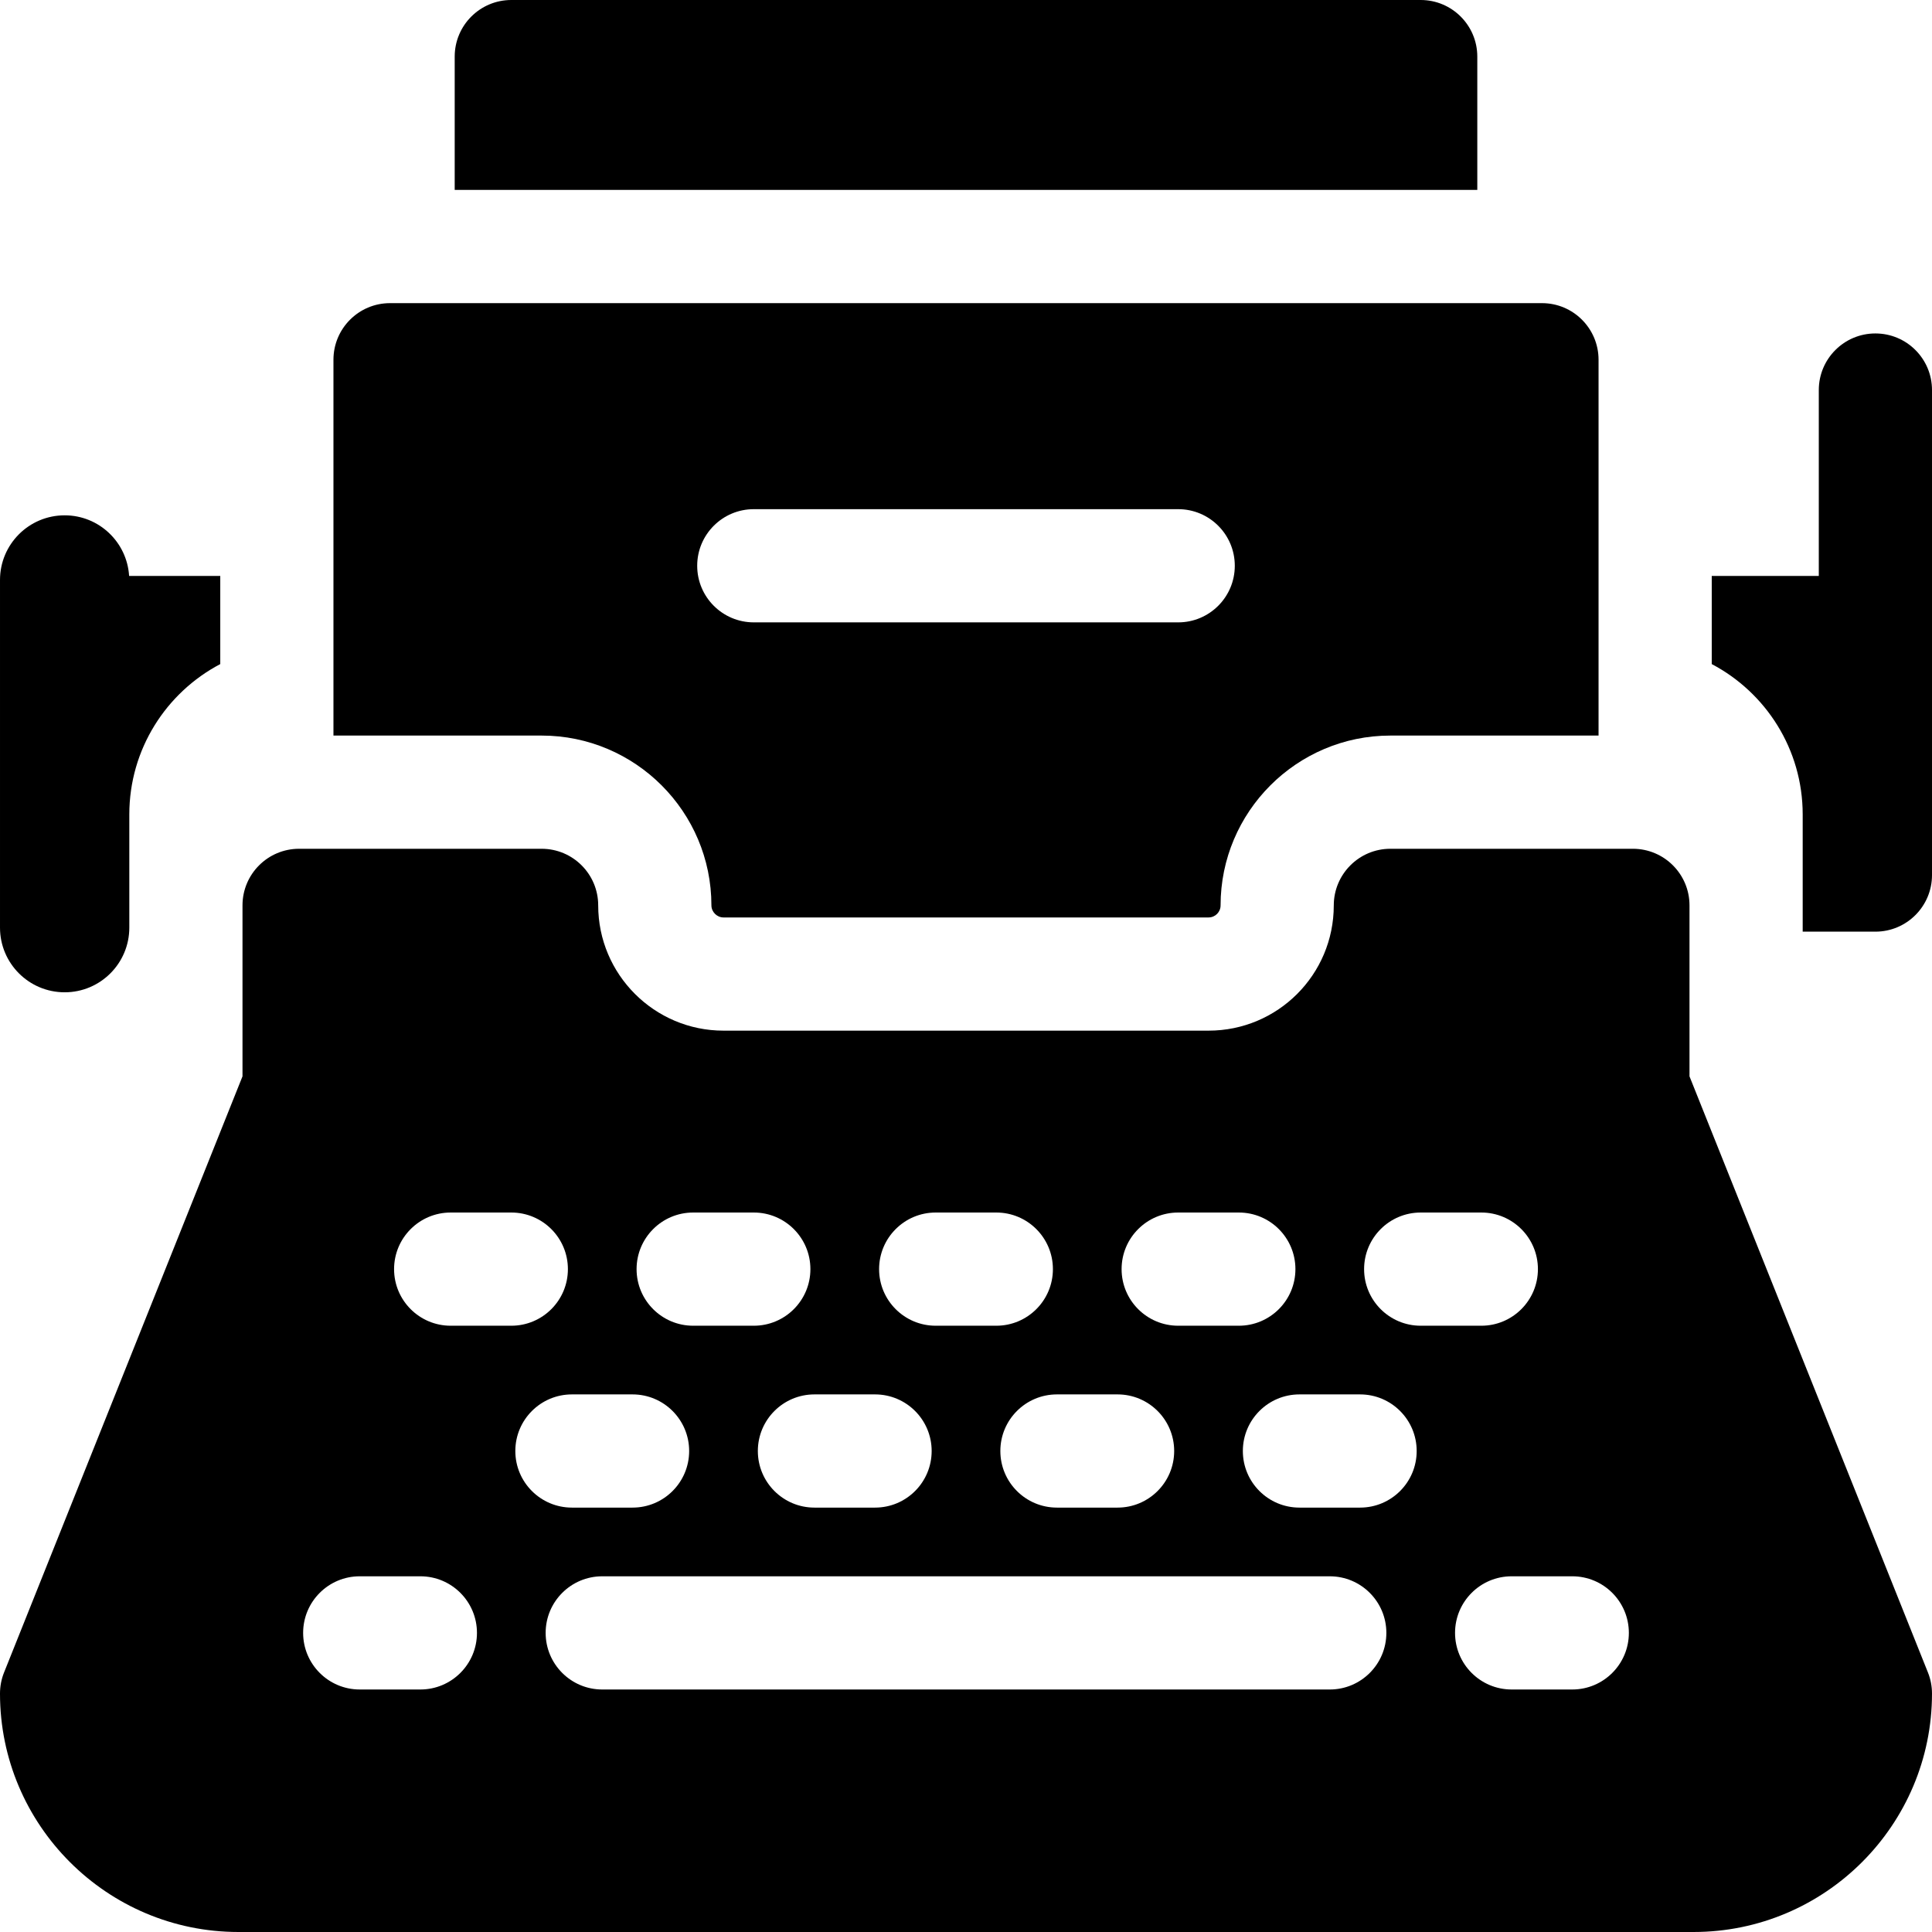 <svg height="512pt" viewBox="0 0 512 512" width="512pt" xmlns="http://www.w3.org/2000/svg"><path d="m391.5 15c0-8.281-6.719-15-15-15h-241c-8.281 0-15 6.719-15 15v35.328h271zm0 0"/><path d="m447.734 285.242v-45.309c0-8.285-6.719-15-15-15h-64.27c-8.281 0-15 6.73-15 15.016 0 18.352-14.859 33.184-33.184 33.184h-128.547c-18.309 0-33.203-14.895-33.203-33.199 0-8.285-6.715-15-15-15h-64.266c-8.281 0-15 6.715-15 15v45.312l-63.191 157.984c-.711 1.77-1.074 3.676-1.074 5.586 0 34.84 28.344 63.184 63.184 63.184h385.633c34.84 0 63.184-28.344 63.184-63.199 0-1.91-.363-3.801-1.074-5.57zm-135.5 36.09h16.066c8.285 0 15 6.719 15 15 0 8.285-6.715 15-15 15h-16.066c-8.285 0-15-6.715-15-15 0-8.281 6.715-15 15-15zm-16.066 48.199c8.281 0 15 6.719 15 15 0 8.285-6.719 15-15 15h-16.066c-8.285 0-15-6.715-15-15 0-8.281 6.715-15 15-15zm-48.199-48.199h16.062c8.285 0 15 6.719 15 15 0 8.285-6.715 15-15 15h-16.062c-8.285 0-15-6.715-15-15 0-8.281 6.715-15 15-15zm-16.07 48.199c8.285 0 15 6.719 15 15 0 8.285-6.715 15-15 15h-16.062c-8.285 0-15-6.715-15-15 0-8.281 6.715-15 15-15zm-48.199-48.199h16.066c8.285 0 15 6.719 15 15 0 8.285-6.715 15-15 15h-16.066c-8.285 0-15-6.715-15-15 0-8.281 6.715-15 15-15zm-72.301 126.402h-16.066c-8.281 0-15-6.719-15-15 0-8.285 6.719-15 15-15h16.066c8.285 0 15 6.715 15 15 0 8.281-6.715 15-15 15zm8.035-96.402c-8.285 0-15-6.715-15-15 0-8.281 6.715-15 15-15h16.066c8.285 0 15 6.719 15 15 0 8.285-6.715 15-15 15zm17.133 33.199c0-8.281 6.715-15 15-15h16.066c8.285 0 15 6.719 15 15 0 8.285-6.715 15-15 15h-16.066c-8.285 0-15-6.715-15-15zm215.832 63.203h-192.797c-8.285 0-15-6.719-15-15 0-8.285 6.715-15 15-15h192.797c8.285 0 15 6.715 15 15 0 8.281-6.715 15-15 15zm8.035-48.203h-16.066c-8.285 0-15-6.715-15-15 0-8.281 6.715-15 15-15h16.066c8.285 0 15 6.719 15 15 0 8.285-6.715 15-15 15zm1.066-63.199c0-8.281 6.715-15 15-15h16.066c8.285 0 15 6.719 15 15 0 8.285-6.715 15-15 15h-16.066c-8.285 0-15-6.715-15-15zm55.168 111.402h-16.066c-8.285 0-15-6.719-15-15 0-8.285 6.715-15 15-15h16.062c8.285 0 15 6.715 15 15 0 8.281-6.715 15-14.996 15zm0 0"/><path d="m188.531 239.934c0 1.734 1.465 3.199 3.203 3.199h128.547c1.758 0 3.184-1.43 3.184-3.184 0-24.82 20.188-45.016 45-45.016h55.168v-99.598c0-8.285-6.715-15-15-15h-305.266c-8.285 0-15 6.715-15 15v99.598h55.168c24.812 0 44.996 20.184 44.996 45zm11.234-105h112.469c8.285 0 15 6.715 15 15s-6.715 15-15 15h-112.469c-8.281 0-15-6.715-15-15s6.715-15 15-15zm0 0"/><path d="m17.137 262.969c9.461 0 17.133-7.672 17.133-17.137v-30.004c0-17.27 9.781-32.309 24.102-39.84v-23.359h-24.156c-.555-8.961-7.977-16.062-17.078-16.062-9.465 0-17.137 7.672-17.137 17.133v92.133c0 9.465 7.672 17.137 17.137 17.137zm0 0"/><path d="m497 88.367c-8.285 0-15 6.715-15 15v49.262h-28.371v23.359c14.32 7.531 24.102 22.57 24.102 39.84v31.07h19.27c8.281 0 15-6.719 15-15v-128.531c0-8.285-6.715-15-15-15zm0 0"/></svg>
